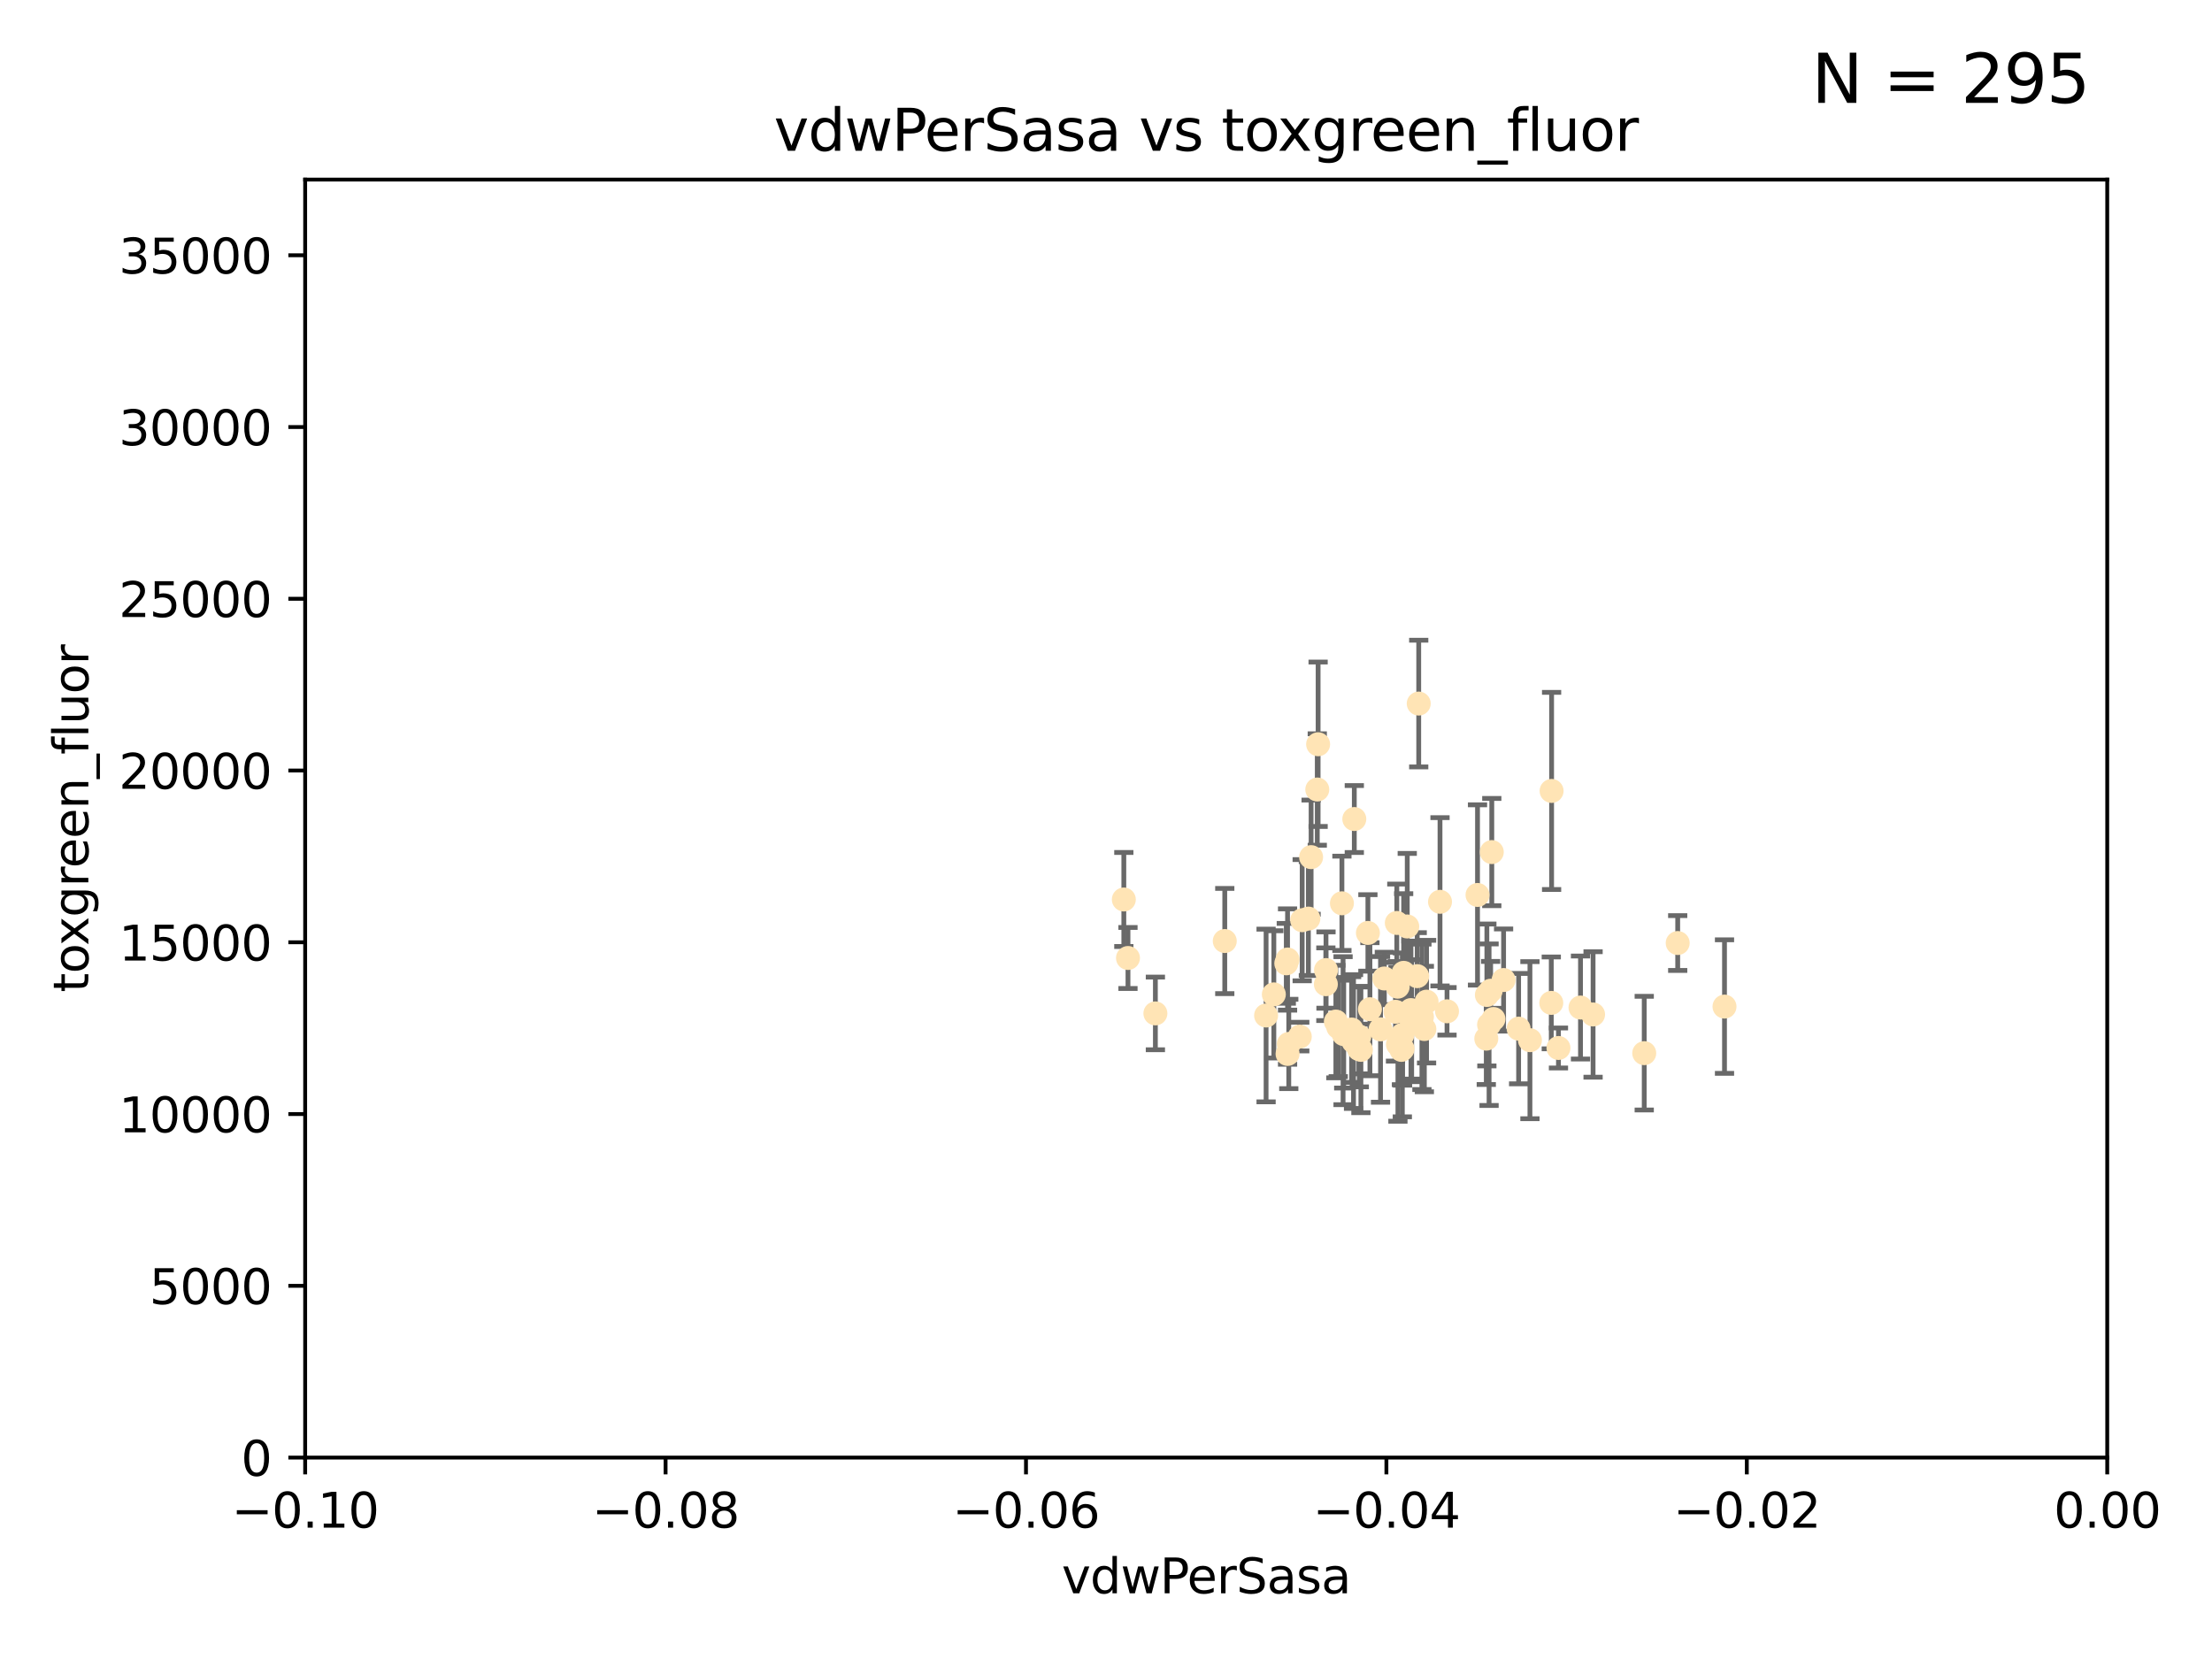 <?xml version="1.0" encoding="utf-8" standalone="no"?>
<!DOCTYPE svg PUBLIC "-//W3C//DTD SVG 1.1//EN"
  "http://www.w3.org/Graphics/SVG/1.1/DTD/svg11.dtd">
<svg xmlns:xlink="http://www.w3.org/1999/xlink" width="460.8pt" height="345.6pt" viewBox="0 0 460.8 345.6" xmlns="http://www.w3.org/2000/svg" version="1.1">
 <defs>
  <style type="text/css">*{stroke-linejoin: round; stroke-linecap: butt}</style>
 </defs>
 <g id="figure_1">
  <g id="patch_1">
   <path d="M 0 345.6 
L 460.8 345.6 
L 460.8 0 
L 0 0 
z
" style="fill: #ffffff"/>
  </g>
  <g id="axes_1">
   <g id="patch_2">
    <path d="M 63.571 303.64 
L 438.975 303.64 
L 438.975 37.411 
L 63.571 37.411 
z
" style="fill: #ffffff"/>
   </g>
   <g id="PathCollection_1">
    <defs>
     <path id="m54d1b017a3" d="M 0 1.118 
C 0.297 1.118 0.581 1 0.791 0.791 
C 1 0.581 1.118 0.297 1.118 0 
C 1.118 -0.297 1 -0.581 0.791 -0.791 
C 0.581 -1 0.297 -1.118 0 -1.118 
C -0.297 -1.118 -0.581 -1 -0.791 -0.791 
C -1 -0.581 -1.118 -0.297 -1.118 0 
C -1.118 0.297 -1 0.581 -0.791 0.791 
C -0.581 1 -0.297 1.118 0 1.118 
z
" style="stroke: #ffe4b5"/>
    </defs>
    <g clip-path="url(#p1500cdcacd)">
     <use xlink:href="#m54d1b017a3" x="274.413" y="164.469" style="fill: #ffe4b5; stroke: #ffe4b5"/>
     <use xlink:href="#m54d1b017a3" x="292.177" y="218.495" style="fill: #ffe4b5; stroke: #ffe4b5"/>
     <use xlink:href="#m54d1b017a3" x="284.959" y="194.345" style="fill: #ffe4b5; stroke: #ffe4b5"/>
     <use xlink:href="#m54d1b017a3" x="273.127" y="178.555" style="fill: #ffe4b5; stroke: #ffe4b5"/>
     <use xlink:href="#m54d1b017a3" x="283.167" y="215.941" style="fill: #ffe4b5; stroke: #ffe4b5"/>
     <use xlink:href="#m54d1b017a3" x="279.546" y="188.175" style="fill: #ffe4b5; stroke: #ffe4b5"/>
     <use xlink:href="#m54d1b017a3" x="283.502" y="218.702" style="fill: #ffe4b5; stroke: #ffe4b5"/>
     <use xlink:href="#m54d1b017a3" x="271.268" y="191.695" style="fill: #ffe4b5; stroke: #ffe4b5"/>
     <use xlink:href="#m54d1b017a3" x="285.38" y="210.238" style="fill: #ffe4b5; stroke: #ffe4b5"/>
     <use xlink:href="#m54d1b017a3" x="276.201" y="205.03" style="fill: #ffe4b5; stroke: #ffe4b5"/>
     <use xlink:href="#m54d1b017a3" x="292.131" y="215.588" style="fill: #ffe4b5; stroke: #ffe4b5"/>
     <use xlink:href="#m54d1b017a3" x="234.114" y="187.381" style="fill: #ffe4b5; stroke: #ffe4b5"/>
     <use xlink:href="#m54d1b017a3" x="282.127" y="170.618" style="fill: #ffe4b5; stroke: #ffe4b5"/>
     <use xlink:href="#m54d1b017a3" x="240.689" y="211.111" style="fill: #ffe4b5; stroke: #ffe4b5"/>
     <use xlink:href="#m54d1b017a3" x="291.164" y="205.548" style="fill: #ffe4b5; stroke: #ffe4b5"/>
     <use xlink:href="#m54d1b017a3" x="268.22" y="199.882" style="fill: #ffe4b5; stroke: #ffe4b5"/>
     <use xlink:href="#m54d1b017a3" x="263.75" y="211.549" style="fill: #ffe4b5; stroke: #ffe4b5"/>
     <use xlink:href="#m54d1b017a3" x="309.742" y="207.272" style="fill: #ffe4b5; stroke: #ffe4b5"/>
     <use xlink:href="#m54d1b017a3" x="293.156" y="193.001" style="fill: #ffe4b5; stroke: #ffe4b5"/>
     <use xlink:href="#m54d1b017a3" x="270.766" y="215.945" style="fill: #ffe4b5; stroke: #ffe4b5"/>
     <use xlink:href="#m54d1b017a3" x="255.142" y="196.034" style="fill: #ffe4b5; stroke: #ffe4b5"/>
     <use xlink:href="#m54d1b017a3" x="290.981" y="192.271" style="fill: #ffe4b5; stroke: #ffe4b5"/>
     <use xlink:href="#m54d1b017a3" x="274.588" y="155.042" style="fill: #ffe4b5; stroke: #ffe4b5"/>
     <use xlink:href="#m54d1b017a3" x="276.229" y="202.079" style="fill: #ffe4b5; stroke: #ffe4b5"/>
     <use xlink:href="#m54d1b017a3" x="278.285" y="212.81" style="fill: #ffe4b5; stroke: #ffe4b5"/>
     <use xlink:href="#m54d1b017a3" x="234.979" y="199.568" style="fill: #ffe4b5; stroke: #ffe4b5"/>
     <use xlink:href="#m54d1b017a3" x="311.119" y="212.281" style="fill: #ffe4b5; stroke: #ffe4b5"/>
     <use xlink:href="#m54d1b017a3" x="265.364" y="207.149" style="fill: #ffe4b5; stroke: #ffe4b5"/>
     <use xlink:href="#m54d1b017a3" x="297.18" y="208.663" style="fill: #ffe4b5; stroke: #ffe4b5"/>
     <use xlink:href="#m54d1b017a3" x="272.558" y="191.361" style="fill: #ffe4b5; stroke: #ffe4b5"/>
     <use xlink:href="#m54d1b017a3" x="268.476" y="217.472" style="fill: #ffe4b5; stroke: #ffe4b5"/>
     <use xlink:href="#m54d1b017a3" x="291.943" y="218.71" style="fill: #ffe4b5; stroke: #ffe4b5"/>
     <use xlink:href="#m54d1b017a3" x="288.384" y="203.836" style="fill: #ffe4b5; stroke: #ffe4b5"/>
     <use xlink:href="#m54d1b017a3" x="309.621" y="216.371" style="fill: #ffe4b5; stroke: #ffe4b5"/>
     <use xlink:href="#m54d1b017a3" x="278.779" y="213.954" style="fill: #ffe4b5; stroke: #ffe4b5"/>
     <use xlink:href="#m54d1b017a3" x="287.589" y="214.438" style="fill: #ffe4b5; stroke: #ffe4b5"/>
     <use xlink:href="#m54d1b017a3" x="296.719" y="214.367" style="fill: #ffe4b5; stroke: #ffe4b5"/>
     <use xlink:href="#m54d1b017a3" x="292.406" y="202.659" style="fill: #ffe4b5; stroke: #ffe4b5"/>
     <use xlink:href="#m54d1b017a3" x="295.546" y="146.565" style="fill: #ffe4b5; stroke: #ffe4b5"/>
     <use xlink:href="#m54d1b017a3" x="267.959" y="200.681" style="fill: #ffe4b5; stroke: #ffe4b5"/>
     <use xlink:href="#m54d1b017a3" x="299.98" y="187.862" style="fill: #ffe4b5; stroke: #ffe4b5"/>
     <use xlink:href="#m54d1b017a3" x="281.963" y="216.977" style="fill: #ffe4b5; stroke: #ffe4b5"/>
     <use xlink:href="#m54d1b017a3" x="323.226" y="164.766" style="fill: #ffe4b5; stroke: #ffe4b5"/>
     <use xlink:href="#m54d1b017a3" x="331.867" y="211.331" style="fill: #ffe4b5; stroke: #ffe4b5"/>
     <use xlink:href="#m54d1b017a3" x="301.44" y="210.674" style="fill: #ffe4b5; stroke: #ffe4b5"/>
     <use xlink:href="#m54d1b017a3" x="291.214" y="217.558" style="fill: #ffe4b5; stroke: #ffe4b5"/>
     <use xlink:href="#m54d1b017a3" x="342.524" y="219.394" style="fill: #ffe4b5; stroke: #ffe4b5"/>
     <use xlink:href="#m54d1b017a3" x="290.705" y="210.774" style="fill: #ffe4b5; stroke: #ffe4b5"/>
     <use xlink:href="#m54d1b017a3" x="307.793" y="186.434" style="fill: #ffe4b5; stroke: #ffe4b5"/>
     <use xlink:href="#m54d1b017a3" x="295.232" y="203.351" style="fill: #ffe4b5; stroke: #ffe4b5"/>
     <use xlink:href="#m54d1b017a3" x="316.355" y="214.285" style="fill: #ffe4b5; stroke: #ffe4b5"/>
     <use xlink:href="#m54d1b017a3" x="310.767" y="177.503" style="fill: #ffe4b5; stroke: #ffe4b5"/>
     <use xlink:href="#m54d1b017a3" x="294.074" y="212.634" style="fill: #ffe4b5; stroke: #ffe4b5"/>
     <use xlink:href="#m54d1b017a3" x="310.2" y="213.466" style="fill: #ffe4b5; stroke: #ffe4b5"/>
     <use xlink:href="#m54d1b017a3" x="323.16" y="208.92" style="fill: #ffe4b5; stroke: #ffe4b5"/>
     <use xlink:href="#m54d1b017a3" x="293.929" y="210.418" style="fill: #ffe4b5; stroke: #ffe4b5"/>
     <use xlink:href="#m54d1b017a3" x="329.247" y="209.889" style="fill: #ffe4b5; stroke: #ffe4b5"/>
     <use xlink:href="#m54d1b017a3" x="324.656" y="218.314" style="fill: #ffe4b5; stroke: #ffe4b5"/>
     <use xlink:href="#m54d1b017a3" x="281.564" y="214.469" style="fill: #ffe4b5; stroke: #ffe4b5"/>
     <use xlink:href="#m54d1b017a3" x="296.213" y="211.823" style="fill: #ffe4b5; stroke: #ffe4b5"/>
     <use xlink:href="#m54d1b017a3" x="313.225" y="204.155" style="fill: #ffe4b5; stroke: #ffe4b5"/>
     <use xlink:href="#m54d1b017a3" x="279.92" y="215.426" style="fill: #ffe4b5; stroke: #ffe4b5"/>
     <use xlink:href="#m54d1b017a3" x="283.09" y="218.526" style="fill: #ffe4b5; stroke: #ffe4b5"/>
     <use xlink:href="#m54d1b017a3" x="279.786" y="214.706" style="fill: #ffe4b5; stroke: #ffe4b5"/>
     <use xlink:href="#m54d1b017a3" x="268.223" y="219.552" style="fill: #ffe4b5; stroke: #ffe4b5"/>
     <use xlink:href="#m54d1b017a3" x="310.527" y="206.388" style="fill: #ffe4b5; stroke: #ffe4b5"/>
     <use xlink:href="#m54d1b017a3" x="318.714" y="216.687" style="fill: #ffe4b5; stroke: #ffe4b5"/>
     <use xlink:href="#m54d1b017a3" x="349.496" y="196.449" style="fill: #ffe4b5; stroke: #ffe4b5"/>
     <use xlink:href="#m54d1b017a3" x="359.246" y="209.689" style="fill: #ffe4b5; stroke: #ffe4b5"/>
    </g>
   </g>
   <g id="matplotlib.axis_1">
    <g id="xtick_1">
     <g id="line2d_1">
      <defs>
       <path id="m725ed87a17" d="M 0 0 
L 0 3.5 
" style="stroke: #000000; stroke-width: 0.8"/>
      </defs>
      <g>
       <use xlink:href="#m725ed87a17" x="63.571" y="303.64" style="stroke: #000000; stroke-width: 0.8"/>
      </g>
     </g>
     <g id="text_1">
      <!-- −0.10 -->
      <g transform="translate(48.249 318.238)scale(0.1 -0.1)">
       <defs>
        <path id="DejaVuSans-2212" d="M 678 2272 
L 4684 2272 
L 4684 1741 
L 678 1741 
L 678 2272 
z
" transform="scale(0.016)"/>
        <path id="DejaVuSans-30" d="M 2034 4250 
Q 1547 4250 1301 3770 
Q 1056 3291 1056 2328 
Q 1056 1369 1301 889 
Q 1547 409 2034 409 
Q 2525 409 2770 889 
Q 3016 1369 3016 2328 
Q 3016 3291 2770 3770 
Q 2525 4250 2034 4250 
z
M 2034 4750 
Q 2819 4750 3233 4129 
Q 3647 3509 3647 2328 
Q 3647 1150 3233 529 
Q 2819 -91 2034 -91 
Q 1250 -91 836 529 
Q 422 1150 422 2328 
Q 422 3509 836 4129 
Q 1250 4750 2034 4750 
z
" transform="scale(0.016)"/>
        <path id="DejaVuSans-2e" d="M 684 794 
L 1344 794 
L 1344 0 
L 684 0 
L 684 794 
z
" transform="scale(0.016)"/>
        <path id="DejaVuSans-31" d="M 794 531 
L 1825 531 
L 1825 4091 
L 703 3866 
L 703 4441 
L 1819 4666 
L 2450 4666 
L 2450 531 
L 3481 531 
L 3481 0 
L 794 0 
L 794 531 
z
" transform="scale(0.016)"/>
       </defs>
       <use xlink:href="#DejaVuSans-2212"/>
       <use xlink:href="#DejaVuSans-30" x="83.789"/>
       <use xlink:href="#DejaVuSans-2e" x="147.412"/>
       <use xlink:href="#DejaVuSans-31" x="179.199"/>
       <use xlink:href="#DejaVuSans-30" x="242.822"/>
      </g>
     </g>
    </g>
    <g id="xtick_2">
     <g id="line2d_2">
      <g>
       <use xlink:href="#m725ed87a17" x="138.652" y="303.64" style="stroke: #000000; stroke-width: 0.8"/>
      </g>
     </g>
     <g id="text_2">
      <!-- −0.08 -->
      <g transform="translate(123.329 318.238)scale(0.1 -0.1)">
       <defs>
        <path id="DejaVuSans-38" d="M 2034 2216 
Q 1584 2216 1326 1975 
Q 1069 1734 1069 1313 
Q 1069 891 1326 650 
Q 1584 409 2034 409 
Q 2484 409 2743 651 
Q 3003 894 3003 1313 
Q 3003 1734 2745 1975 
Q 2488 2216 2034 2216 
z
M 1403 2484 
Q 997 2584 770 2862 
Q 544 3141 544 3541 
Q 544 4100 942 4425 
Q 1341 4750 2034 4750 
Q 2731 4750 3128 4425 
Q 3525 4100 3525 3541 
Q 3525 3141 3298 2862 
Q 3072 2584 2669 2484 
Q 3125 2378 3379 2068 
Q 3634 1759 3634 1313 
Q 3634 634 3220 271 
Q 2806 -91 2034 -91 
Q 1263 -91 848 271 
Q 434 634 434 1313 
Q 434 1759 690 2068 
Q 947 2378 1403 2484 
z
M 1172 3481 
Q 1172 3119 1398 2916 
Q 1625 2713 2034 2713 
Q 2441 2713 2670 2916 
Q 2900 3119 2900 3481 
Q 2900 3844 2670 4047 
Q 2441 4250 2034 4250 
Q 1625 4250 1398 4047 
Q 1172 3844 1172 3481 
z
" transform="scale(0.016)"/>
       </defs>
       <use xlink:href="#DejaVuSans-2212"/>
       <use xlink:href="#DejaVuSans-30" x="83.789"/>
       <use xlink:href="#DejaVuSans-2e" x="147.412"/>
       <use xlink:href="#DejaVuSans-30" x="179.199"/>
       <use xlink:href="#DejaVuSans-38" x="242.822"/>
      </g>
     </g>
    </g>
    <g id="xtick_3">
     <g id="line2d_3">
      <g>
       <use xlink:href="#m725ed87a17" x="213.733" y="303.64" style="stroke: #000000; stroke-width: 0.8"/>
      </g>
     </g>
     <g id="text_3">
      <!-- −0.06 -->
      <g transform="translate(198.41 318.238)scale(0.1 -0.1)">
       <defs>
        <path id="DejaVuSans-36" d="M 2113 2584 
Q 1688 2584 1439 2293 
Q 1191 2003 1191 1497 
Q 1191 994 1439 701 
Q 1688 409 2113 409 
Q 2538 409 2786 701 
Q 3034 994 3034 1497 
Q 3034 2003 2786 2293 
Q 2538 2584 2113 2584 
z
M 3366 4563 
L 3366 3988 
Q 3128 4100 2886 4159 
Q 2644 4219 2406 4219 
Q 1781 4219 1451 3797 
Q 1122 3375 1075 2522 
Q 1259 2794 1537 2939 
Q 1816 3084 2150 3084 
Q 2853 3084 3261 2657 
Q 3669 2231 3669 1497 
Q 3669 778 3244 343 
Q 2819 -91 2113 -91 
Q 1303 -91 875 529 
Q 447 1150 447 2328 
Q 447 3434 972 4092 
Q 1497 4750 2381 4750 
Q 2619 4750 2861 4703 
Q 3103 4656 3366 4563 
z
" transform="scale(0.016)"/>
       </defs>
       <use xlink:href="#DejaVuSans-2212"/>
       <use xlink:href="#DejaVuSans-30" x="83.789"/>
       <use xlink:href="#DejaVuSans-2e" x="147.412"/>
       <use xlink:href="#DejaVuSans-30" x="179.199"/>
       <use xlink:href="#DejaVuSans-36" x="242.822"/>
      </g>
     </g>
    </g>
    <g id="xtick_4">
     <g id="line2d_4">
      <g>
       <use xlink:href="#m725ed87a17" x="288.813" y="303.64" style="stroke: #000000; stroke-width: 0.8"/>
      </g>
     </g>
     <g id="text_4">
      <!-- −0.04 -->
      <g transform="translate(273.491 318.238)scale(0.1 -0.1)">
       <defs>
        <path id="DejaVuSans-34" d="M 2419 4116 
L 825 1625 
L 2419 1625 
L 2419 4116 
z
M 2253 4666 
L 3047 4666 
L 3047 1625 
L 3713 1625 
L 3713 1100 
L 3047 1100 
L 3047 0 
L 2419 0 
L 2419 1100 
L 313 1100 
L 313 1709 
L 2253 4666 
z
" transform="scale(0.016)"/>
       </defs>
       <use xlink:href="#DejaVuSans-2212"/>
       <use xlink:href="#DejaVuSans-30" x="83.789"/>
       <use xlink:href="#DejaVuSans-2e" x="147.412"/>
       <use xlink:href="#DejaVuSans-30" x="179.199"/>
       <use xlink:href="#DejaVuSans-34" x="242.822"/>
      </g>
     </g>
    </g>
    <g id="xtick_5">
     <g id="line2d_5">
      <g>
       <use xlink:href="#m725ed87a17" x="363.894" y="303.64" style="stroke: #000000; stroke-width: 0.8"/>
      </g>
     </g>
     <g id="text_5">
      <!-- −0.02 -->
      <g transform="translate(348.572 318.238)scale(0.1 -0.1)">
       <defs>
        <path id="DejaVuSans-32" d="M 1228 531 
L 3431 531 
L 3431 0 
L 469 0 
L 469 531 
Q 828 903 1448 1529 
Q 2069 2156 2228 2338 
Q 2531 2678 2651 2914 
Q 2772 3150 2772 3378 
Q 2772 3750 2511 3984 
Q 2250 4219 1831 4219 
Q 1534 4219 1204 4116 
Q 875 4013 500 3803 
L 500 4441 
Q 881 4594 1212 4672 
Q 1544 4750 1819 4750 
Q 2544 4750 2975 4387 
Q 3406 4025 3406 3419 
Q 3406 3131 3298 2873 
Q 3191 2616 2906 2266 
Q 2828 2175 2409 1742 
Q 1991 1309 1228 531 
z
" transform="scale(0.016)"/>
       </defs>
       <use xlink:href="#DejaVuSans-2212"/>
       <use xlink:href="#DejaVuSans-30" x="83.789"/>
       <use xlink:href="#DejaVuSans-2e" x="147.412"/>
       <use xlink:href="#DejaVuSans-30" x="179.199"/>
       <use xlink:href="#DejaVuSans-32" x="242.822"/>
      </g>
     </g>
    </g>
    <g id="xtick_6">
     <g id="line2d_6">
      <g>
       <use xlink:href="#m725ed87a17" x="438.975" y="303.64" style="stroke: #000000; stroke-width: 0.8"/>
      </g>
     </g>
     <g id="text_6">
      <!-- 0.00 -->
      <g transform="translate(427.842 318.238)scale(0.1 -0.1)">
       <use xlink:href="#DejaVuSans-30"/>
       <use xlink:href="#DejaVuSans-2e" x="63.623"/>
       <use xlink:href="#DejaVuSans-30" x="95.41"/>
       <use xlink:href="#DejaVuSans-30" x="159.033"/>
      </g>
     </g>
    </g>
    <g id="text_7">
     <!-- vdwPerSasa -->
     <g transform="translate(221.178 331.917)scale(0.1 -0.1)">
      <defs>
       <path id="DejaVuSans-76" d="M 191 3500 
L 800 3500 
L 1894 563 
L 2988 3500 
L 3597 3500 
L 2284 0 
L 1503 0 
L 191 3500 
z
" transform="scale(0.016)"/>
       <path id="DejaVuSans-64" d="M 2906 2969 
L 2906 4863 
L 3481 4863 
L 3481 0 
L 2906 0 
L 2906 525 
Q 2725 213 2448 61 
Q 2172 -91 1784 -91 
Q 1150 -91 751 415 
Q 353 922 353 1747 
Q 353 2572 751 3078 
Q 1150 3584 1784 3584 
Q 2172 3584 2448 3432 
Q 2725 3281 2906 2969 
z
M 947 1747 
Q 947 1113 1208 752 
Q 1469 391 1925 391 
Q 2381 391 2643 752 
Q 2906 1113 2906 1747 
Q 2906 2381 2643 2742 
Q 2381 3103 1925 3103 
Q 1469 3103 1208 2742 
Q 947 2381 947 1747 
z
" transform="scale(0.016)"/>
       <path id="DejaVuSans-77" d="M 269 3500 
L 844 3500 
L 1563 769 
L 2278 3500 
L 2956 3500 
L 3675 769 
L 4391 3500 
L 4966 3500 
L 4050 0 
L 3372 0 
L 2619 2869 
L 1863 0 
L 1184 0 
L 269 3500 
z
" transform="scale(0.016)"/>
       <path id="DejaVuSans-50" d="M 1259 4147 
L 1259 2394 
L 2053 2394 
Q 2494 2394 2734 2622 
Q 2975 2850 2975 3272 
Q 2975 3691 2734 3919 
Q 2494 4147 2053 4147 
L 1259 4147 
z
M 628 4666 
L 2053 4666 
Q 2838 4666 3239 4311 
Q 3641 3956 3641 3272 
Q 3641 2581 3239 2228 
Q 2838 1875 2053 1875 
L 1259 1875 
L 1259 0 
L 628 0 
L 628 4666 
z
" transform="scale(0.016)"/>
       <path id="DejaVuSans-65" d="M 3597 1894 
L 3597 1613 
L 953 1613 
Q 991 1019 1311 708 
Q 1631 397 2203 397 
Q 2534 397 2845 478 
Q 3156 559 3463 722 
L 3463 178 
Q 3153 47 2828 -22 
Q 2503 -91 2169 -91 
Q 1331 -91 842 396 
Q 353 884 353 1716 
Q 353 2575 817 3079 
Q 1281 3584 2069 3584 
Q 2775 3584 3186 3129 
Q 3597 2675 3597 1894 
z
M 3022 2063 
Q 3016 2534 2758 2815 
Q 2500 3097 2075 3097 
Q 1594 3097 1305 2825 
Q 1016 2553 972 2059 
L 3022 2063 
z
" transform="scale(0.016)"/>
       <path id="DejaVuSans-72" d="M 2631 2963 
Q 2534 3019 2420 3045 
Q 2306 3072 2169 3072 
Q 1681 3072 1420 2755 
Q 1159 2438 1159 1844 
L 1159 0 
L 581 0 
L 581 3500 
L 1159 3500 
L 1159 2956 
Q 1341 3275 1631 3429 
Q 1922 3584 2338 3584 
Q 2397 3584 2469 3576 
Q 2541 3569 2628 3553 
L 2631 2963 
z
" transform="scale(0.016)"/>
       <path id="DejaVuSans-53" d="M 3425 4513 
L 3425 3897 
Q 3066 4069 2747 4153 
Q 2428 4238 2131 4238 
Q 1616 4238 1336 4038 
Q 1056 3838 1056 3469 
Q 1056 3159 1242 3001 
Q 1428 2844 1947 2747 
L 2328 2669 
Q 3034 2534 3370 2195 
Q 3706 1856 3706 1288 
Q 3706 609 3251 259 
Q 2797 -91 1919 -91 
Q 1588 -91 1214 -16 
Q 841 59 441 206 
L 441 856 
Q 825 641 1194 531 
Q 1563 422 1919 422 
Q 2459 422 2753 634 
Q 3047 847 3047 1241 
Q 3047 1584 2836 1778 
Q 2625 1972 2144 2069 
L 1759 2144 
Q 1053 2284 737 2584 
Q 422 2884 422 3419 
Q 422 4038 858 4394 
Q 1294 4750 2059 4750 
Q 2388 4750 2728 4690 
Q 3069 4631 3425 4513 
z
" transform="scale(0.016)"/>
       <path id="DejaVuSans-61" d="M 2194 1759 
Q 1497 1759 1228 1600 
Q 959 1441 959 1056 
Q 959 750 1161 570 
Q 1363 391 1709 391 
Q 2188 391 2477 730 
Q 2766 1069 2766 1631 
L 2766 1759 
L 2194 1759 
z
M 3341 1997 
L 3341 0 
L 2766 0 
L 2766 531 
Q 2569 213 2275 61 
Q 1981 -91 1556 -91 
Q 1019 -91 701 211 
Q 384 513 384 1019 
Q 384 1609 779 1909 
Q 1175 2209 1959 2209 
L 2766 2209 
L 2766 2266 
Q 2766 2663 2505 2880 
Q 2244 3097 1772 3097 
Q 1472 3097 1187 3025 
Q 903 2953 641 2809 
L 641 3341 
Q 956 3463 1253 3523 
Q 1550 3584 1831 3584 
Q 2591 3584 2966 3190 
Q 3341 2797 3341 1997 
z
" transform="scale(0.016)"/>
       <path id="DejaVuSans-73" d="M 2834 3397 
L 2834 2853 
Q 2591 2978 2328 3040 
Q 2066 3103 1784 3103 
Q 1356 3103 1142 2972 
Q 928 2841 928 2578 
Q 928 2378 1081 2264 
Q 1234 2150 1697 2047 
L 1894 2003 
Q 2506 1872 2764 1633 
Q 3022 1394 3022 966 
Q 3022 478 2636 193 
Q 2250 -91 1575 -91 
Q 1294 -91 989 -36 
Q 684 19 347 128 
L 347 722 
Q 666 556 975 473 
Q 1284 391 1588 391 
Q 1994 391 2212 530 
Q 2431 669 2431 922 
Q 2431 1156 2273 1281 
Q 2116 1406 1581 1522 
L 1381 1569 
Q 847 1681 609 1914 
Q 372 2147 372 2553 
Q 372 3047 722 3315 
Q 1072 3584 1716 3584 
Q 2034 3584 2315 3537 
Q 2597 3491 2834 3397 
z
" transform="scale(0.016)"/>
      </defs>
      <use xlink:href="#DejaVuSans-76"/>
      <use xlink:href="#DejaVuSans-64" x="59.18"/>
      <use xlink:href="#DejaVuSans-77" x="122.656"/>
      <use xlink:href="#DejaVuSans-50" x="204.443"/>
      <use xlink:href="#DejaVuSans-65" x="261.121"/>
      <use xlink:href="#DejaVuSans-72" x="322.645"/>
      <use xlink:href="#DejaVuSans-53" x="363.758"/>
      <use xlink:href="#DejaVuSans-61" x="427.234"/>
      <use xlink:href="#DejaVuSans-73" x="488.514"/>
      <use xlink:href="#DejaVuSans-61" x="540.613"/>
     </g>
    </g>
   </g>
   <g id="matplotlib.axis_2">
    <g id="ytick_1">
     <g id="line2d_7">
      <defs>
       <path id="m3e3bd364c7" d="M 0 0 
L -3.5 0 
" style="stroke: #000000; stroke-width: 0.8"/>
      </defs>
      <g>
       <use xlink:href="#m3e3bd364c7" x="63.571" y="303.64" style="stroke: #000000; stroke-width: 0.8"/>
      </g>
     </g>
     <g id="text_8">
      <!-- 0 -->
      <g transform="translate(50.209 307.439)scale(0.1 -0.1)">
       <use xlink:href="#DejaVuSans-30"/>
      </g>
     </g>
    </g>
    <g id="ytick_2">
     <g id="line2d_8">
      <g>
       <use xlink:href="#m3e3bd364c7" x="63.571" y="267.859" style="stroke: #000000; stroke-width: 0.8"/>
      </g>
     </g>
     <g id="text_9">
      <!-- 5000 -->
      <g transform="translate(31.121 271.658)scale(0.1 -0.1)">
       <defs>
        <path id="DejaVuSans-35" d="M 691 4666 
L 3169 4666 
L 3169 4134 
L 1269 4134 
L 1269 2991 
Q 1406 3038 1543 3061 
Q 1681 3084 1819 3084 
Q 2600 3084 3056 2656 
Q 3513 2228 3513 1497 
Q 3513 744 3044 326 
Q 2575 -91 1722 -91 
Q 1428 -91 1123 -41 
Q 819 9 494 109 
L 494 744 
Q 775 591 1075 516 
Q 1375 441 1709 441 
Q 2250 441 2565 725 
Q 2881 1009 2881 1497 
Q 2881 1984 2565 2268 
Q 2250 2553 1709 2553 
Q 1456 2553 1204 2497 
Q 953 2441 691 2322 
L 691 4666 
z
" transform="scale(0.016)"/>
       </defs>
       <use xlink:href="#DejaVuSans-35"/>
       <use xlink:href="#DejaVuSans-30" x="63.623"/>
       <use xlink:href="#DejaVuSans-30" x="127.246"/>
       <use xlink:href="#DejaVuSans-30" x="190.869"/>
      </g>
     </g>
    </g>
    <g id="ytick_3">
     <g id="line2d_9">
      <g>
       <use xlink:href="#m3e3bd364c7" x="63.571" y="232.078" style="stroke: #000000; stroke-width: 0.8"/>
      </g>
     </g>
     <g id="text_10">
      <!-- 10000 -->
      <g transform="translate(24.759 235.878)scale(0.1 -0.1)">
       <use xlink:href="#DejaVuSans-31"/>
       <use xlink:href="#DejaVuSans-30" x="63.623"/>
       <use xlink:href="#DejaVuSans-30" x="127.246"/>
       <use xlink:href="#DejaVuSans-30" x="190.869"/>
       <use xlink:href="#DejaVuSans-30" x="254.492"/>
      </g>
     </g>
    </g>
    <g id="ytick_4">
     <g id="line2d_10">
      <g>
       <use xlink:href="#m3e3bd364c7" x="63.571" y="196.298" style="stroke: #000000; stroke-width: 0.8"/>
      </g>
     </g>
     <g id="text_11">
      <!-- 15000 -->
      <g transform="translate(24.759 200.097)scale(0.1 -0.1)">
       <use xlink:href="#DejaVuSans-31"/>
       <use xlink:href="#DejaVuSans-35" x="63.623"/>
       <use xlink:href="#DejaVuSans-30" x="127.246"/>
       <use xlink:href="#DejaVuSans-30" x="190.869"/>
       <use xlink:href="#DejaVuSans-30" x="254.492"/>
      </g>
     </g>
    </g>
    <g id="ytick_5">
     <g id="line2d_11">
      <g>
       <use xlink:href="#m3e3bd364c7" x="63.571" y="160.517" style="stroke: #000000; stroke-width: 0.8"/>
      </g>
     </g>
     <g id="text_12">
      <!-- 20000 -->
      <g transform="translate(24.759 164.316)scale(0.1 -0.1)">
       <use xlink:href="#DejaVuSans-32"/>
       <use xlink:href="#DejaVuSans-30" x="63.623"/>
       <use xlink:href="#DejaVuSans-30" x="127.246"/>
       <use xlink:href="#DejaVuSans-30" x="190.869"/>
       <use xlink:href="#DejaVuSans-30" x="254.492"/>
      </g>
     </g>
    </g>
    <g id="ytick_6">
     <g id="line2d_12">
      <g>
       <use xlink:href="#m3e3bd364c7" x="63.571" y="124.736" style="stroke: #000000; stroke-width: 0.8"/>
      </g>
     </g>
     <g id="text_13">
      <!-- 25000 -->
      <g transform="translate(24.759 128.535)scale(0.1 -0.1)">
       <use xlink:href="#DejaVuSans-32"/>
       <use xlink:href="#DejaVuSans-35" x="63.623"/>
       <use xlink:href="#DejaVuSans-30" x="127.246"/>
       <use xlink:href="#DejaVuSans-30" x="190.869"/>
       <use xlink:href="#DejaVuSans-30" x="254.492"/>
      </g>
     </g>
    </g>
    <g id="ytick_7">
     <g id="line2d_13">
      <g>
       <use xlink:href="#m3e3bd364c7" x="63.571" y="88.955" style="stroke: #000000; stroke-width: 0.8"/>
      </g>
     </g>
     <g id="text_14">
      <!-- 30000 -->
      <g transform="translate(24.759 92.754)scale(0.1 -0.1)">
       <defs>
        <path id="DejaVuSans-33" d="M 2597 2516 
Q 3050 2419 3304 2112 
Q 3559 1806 3559 1356 
Q 3559 666 3084 287 
Q 2609 -91 1734 -91 
Q 1441 -91 1130 -33 
Q 819 25 488 141 
L 488 750 
Q 750 597 1062 519 
Q 1375 441 1716 441 
Q 2309 441 2620 675 
Q 2931 909 2931 1356 
Q 2931 1769 2642 2001 
Q 2353 2234 1838 2234 
L 1294 2234 
L 1294 2753 
L 1863 2753 
Q 2328 2753 2575 2939 
Q 2822 3125 2822 3475 
Q 2822 3834 2567 4026 
Q 2313 4219 1838 4219 
Q 1578 4219 1281 4162 
Q 984 4106 628 3988 
L 628 4550 
Q 988 4650 1302 4700 
Q 1616 4750 1894 4750 
Q 2613 4750 3031 4423 
Q 3450 4097 3450 3541 
Q 3450 3153 3228 2886 
Q 3006 2619 2597 2516 
z
" transform="scale(0.016)"/>
       </defs>
       <use xlink:href="#DejaVuSans-33"/>
       <use xlink:href="#DejaVuSans-30" x="63.623"/>
       <use xlink:href="#DejaVuSans-30" x="127.246"/>
       <use xlink:href="#DejaVuSans-30" x="190.869"/>
       <use xlink:href="#DejaVuSans-30" x="254.492"/>
      </g>
     </g>
    </g>
    <g id="ytick_8">
     <g id="line2d_14">
      <g>
       <use xlink:href="#m3e3bd364c7" x="63.571" y="53.174" style="stroke: #000000; stroke-width: 0.8"/>
      </g>
     </g>
     <g id="text_15">
      <!-- 35000 -->
      <g transform="translate(24.759 56.974)scale(0.1 -0.1)">
       <use xlink:href="#DejaVuSans-33"/>
       <use xlink:href="#DejaVuSans-35" x="63.623"/>
       <use xlink:href="#DejaVuSans-30" x="127.246"/>
       <use xlink:href="#DejaVuSans-30" x="190.869"/>
       <use xlink:href="#DejaVuSans-30" x="254.492"/>
      </g>
     </g>
    </g>
    <g id="text_16">
     <!-- toxgreen_fluor -->
     <g transform="translate(18.401 206.72)rotate(-90)scale(0.1 -0.1)">
      <defs>
       <path id="DejaVuSans-74" d="M 1172 4494 
L 1172 3500 
L 2356 3500 
L 2356 3053 
L 1172 3053 
L 1172 1153 
Q 1172 725 1289 603 
Q 1406 481 1766 481 
L 2356 481 
L 2356 0 
L 1766 0 
Q 1100 0 847 248 
Q 594 497 594 1153 
L 594 3053 
L 172 3053 
L 172 3500 
L 594 3500 
L 594 4494 
L 1172 4494 
z
" transform="scale(0.016)"/>
       <path id="DejaVuSans-6f" d="M 1959 3097 
Q 1497 3097 1228 2736 
Q 959 2375 959 1747 
Q 959 1119 1226 758 
Q 1494 397 1959 397 
Q 2419 397 2687 759 
Q 2956 1122 2956 1747 
Q 2956 2369 2687 2733 
Q 2419 3097 1959 3097 
z
M 1959 3584 
Q 2709 3584 3137 3096 
Q 3566 2609 3566 1747 
Q 3566 888 3137 398 
Q 2709 -91 1959 -91 
Q 1206 -91 779 398 
Q 353 888 353 1747 
Q 353 2609 779 3096 
Q 1206 3584 1959 3584 
z
" transform="scale(0.016)"/>
       <path id="DejaVuSans-78" d="M 3513 3500 
L 2247 1797 
L 3578 0 
L 2900 0 
L 1881 1375 
L 863 0 
L 184 0 
L 1544 1831 
L 300 3500 
L 978 3500 
L 1906 2253 
L 2834 3500 
L 3513 3500 
z
" transform="scale(0.016)"/>
       <path id="DejaVuSans-67" d="M 2906 1791 
Q 2906 2416 2648 2759 
Q 2391 3103 1925 3103 
Q 1463 3103 1205 2759 
Q 947 2416 947 1791 
Q 947 1169 1205 825 
Q 1463 481 1925 481 
Q 2391 481 2648 825 
Q 2906 1169 2906 1791 
z
M 3481 434 
Q 3481 -459 3084 -895 
Q 2688 -1331 1869 -1331 
Q 1566 -1331 1297 -1286 
Q 1028 -1241 775 -1147 
L 775 -588 
Q 1028 -725 1275 -790 
Q 1522 -856 1778 -856 
Q 2344 -856 2625 -561 
Q 2906 -266 2906 331 
L 2906 616 
Q 2728 306 2450 153 
Q 2172 0 1784 0 
Q 1141 0 747 490 
Q 353 981 353 1791 
Q 353 2603 747 3093 
Q 1141 3584 1784 3584 
Q 2172 3584 2450 3431 
Q 2728 3278 2906 2969 
L 2906 3500 
L 3481 3500 
L 3481 434 
z
" transform="scale(0.016)"/>
       <path id="DejaVuSans-6e" d="M 3513 2113 
L 3513 0 
L 2938 0 
L 2938 2094 
Q 2938 2591 2744 2837 
Q 2550 3084 2163 3084 
Q 1697 3084 1428 2787 
Q 1159 2491 1159 1978 
L 1159 0 
L 581 0 
L 581 3500 
L 1159 3500 
L 1159 2956 
Q 1366 3272 1645 3428 
Q 1925 3584 2291 3584 
Q 2894 3584 3203 3211 
Q 3513 2838 3513 2113 
z
" transform="scale(0.016)"/>
       <path id="DejaVuSans-5f" d="M 3263 -1063 
L 3263 -1509 
L -63 -1509 
L -63 -1063 
L 3263 -1063 
z
" transform="scale(0.016)"/>
       <path id="DejaVuSans-66" d="M 2375 4863 
L 2375 4384 
L 1825 4384 
Q 1516 4384 1395 4259 
Q 1275 4134 1275 3809 
L 1275 3500 
L 2222 3500 
L 2222 3053 
L 1275 3053 
L 1275 0 
L 697 0 
L 697 3053 
L 147 3053 
L 147 3500 
L 697 3500 
L 697 3744 
Q 697 4328 969 4595 
Q 1241 4863 1831 4863 
L 2375 4863 
z
" transform="scale(0.016)"/>
       <path id="DejaVuSans-6c" d="M 603 4863 
L 1178 4863 
L 1178 0 
L 603 0 
L 603 4863 
z
" transform="scale(0.016)"/>
       <path id="DejaVuSans-75" d="M 544 1381 
L 544 3500 
L 1119 3500 
L 1119 1403 
Q 1119 906 1312 657 
Q 1506 409 1894 409 
Q 2359 409 2629 706 
Q 2900 1003 2900 1516 
L 2900 3500 
L 3475 3500 
L 3475 0 
L 2900 0 
L 2900 538 
Q 2691 219 2414 64 
Q 2138 -91 1772 -91 
Q 1169 -91 856 284 
Q 544 659 544 1381 
z
M 1991 3584 
L 1991 3584 
z
" transform="scale(0.016)"/>
      </defs>
      <use xlink:href="#DejaVuSans-74"/>
      <use xlink:href="#DejaVuSans-6f" x="39.209"/>
      <use xlink:href="#DejaVuSans-78" x="97.266"/>
      <use xlink:href="#DejaVuSans-67" x="156.445"/>
      <use xlink:href="#DejaVuSans-72" x="219.922"/>
      <use xlink:href="#DejaVuSans-65" x="258.785"/>
      <use xlink:href="#DejaVuSans-65" x="320.309"/>
      <use xlink:href="#DejaVuSans-6e" x="381.832"/>
      <use xlink:href="#DejaVuSans-5f" x="445.211"/>
      <use xlink:href="#DejaVuSans-66" x="495.211"/>
      <use xlink:href="#DejaVuSans-6c" x="530.416"/>
      <use xlink:href="#DejaVuSans-75" x="558.199"/>
      <use xlink:href="#DejaVuSans-6f" x="621.578"/>
      <use xlink:href="#DejaVuSans-72" x="682.76"/>
     </g>
    </g>
   </g>
   <g id="LineCollection_1">
    <path d="M 274.413 176.077 
L 274.413 152.861 
" clip-path="url(#p1500cdcacd)" style="fill: none; stroke: #696969"/>
    <path d="M 292.177 226.066 
L 292.177 210.923 
" clip-path="url(#p1500cdcacd)" style="fill: none; stroke: #696969"/>
    <path d="M 284.959 202.31 
L 284.959 186.38 
" clip-path="url(#p1500cdcacd)" style="fill: none; stroke: #696969"/>
    <path d="M 273.127 190.445 
L 273.127 166.665 
" clip-path="url(#p1500cdcacd)" style="fill: none; stroke: #696969"/>
    <path d="M 283.167 226.412 
L 283.167 205.471 
" clip-path="url(#p1500cdcacd)" style="fill: none; stroke: #696969"/>
    <path d="M 279.546 197.995 
L 279.546 178.355 
" clip-path="url(#p1500cdcacd)" style="fill: none; stroke: #696969"/>
    <path d="M 283.502 231.795 
L 283.502 205.61 
" clip-path="url(#p1500cdcacd)" style="fill: none; stroke: #696969"/>
    <path d="M 271.268 204.322 
L 271.268 179.068 
" clip-path="url(#p1500cdcacd)" style="fill: none; stroke: #696969"/>
    <path d="M 285.38 224.095 
L 285.38 196.38 
" clip-path="url(#p1500cdcacd)" style="fill: none; stroke: #696969"/>
    <path d="M 276.201 212.597 
L 276.201 197.463 
" clip-path="url(#p1500cdcacd)" style="fill: none; stroke: #696969"/>
    <path d="M 292.131 232.654 
L 292.131 198.522 
" clip-path="url(#p1500cdcacd)" style="fill: none; stroke: #696969"/>
    <path d="M 234.114 197.173 
L 234.114 177.588 
" clip-path="url(#p1500cdcacd)" style="fill: none; stroke: #696969"/>
    <path d="M 282.127 177.592 
L 282.127 163.645 
" clip-path="url(#p1500cdcacd)" style="fill: none; stroke: #696969"/>
    <path d="M 240.689 218.682 
L 240.689 203.541 
" clip-path="url(#p1500cdcacd)" style="fill: none; stroke: #696969"/>
    <path d="M 291.164 210.788 
L 291.164 200.309 
" clip-path="url(#p1500cdcacd)" style="fill: none; stroke: #696969"/>
    <path d="M 268.22 210.43 
L 268.22 189.334 
" clip-path="url(#p1500cdcacd)" style="fill: none; stroke: #696969"/>
    <path d="M 263.75 229.537 
L 263.75 193.562 
" clip-path="url(#p1500cdcacd)" style="fill: none; stroke: #696969"/>
    <path d="M 309.742 222.054 
L 309.742 192.49 
" clip-path="url(#p1500cdcacd)" style="fill: none; stroke: #696969"/>
    <path d="M 293.156 208.22 
L 293.156 177.781 
" clip-path="url(#p1500cdcacd)" style="fill: none; stroke: #696969"/>
    <path d="M 270.766 218.93 
L 270.766 212.959 
" clip-path="url(#p1500cdcacd)" style="fill: none; stroke: #696969"/>
    <path d="M 255.142 206.993 
L 255.142 185.076 
" clip-path="url(#p1500cdcacd)" style="fill: none; stroke: #696969"/>
    <path d="M 290.981 200.379 
L 290.981 184.164 
" clip-path="url(#p1500cdcacd)" style="fill: none; stroke: #696969"/>
    <path d="M 274.588 172.168 
L 274.588 137.917 
" clip-path="url(#p1500cdcacd)" style="fill: none; stroke: #696969"/>
    <path d="M 276.229 210.026 
L 276.229 194.131 
" clip-path="url(#p1500cdcacd)" style="fill: none; stroke: #696969"/>
    <path d="M 278.285 224.535 
L 278.285 201.085 
" clip-path="url(#p1500cdcacd)" style="fill: none; stroke: #696969"/>
    <path d="M 234.979 205.923 
L 234.979 193.213 
" clip-path="url(#p1500cdcacd)" style="fill: none; stroke: #696969"/>
    <path d="M 311.119 214.519 
L 311.119 210.043 
" clip-path="url(#p1500cdcacd)" style="fill: none; stroke: #696969"/>
    <path d="M 265.364 220.407 
L 265.364 193.891 
" clip-path="url(#p1500cdcacd)" style="fill: none; stroke: #696969"/>
    <path d="M 297.18 221.435 
L 297.18 195.892 
" clip-path="url(#p1500cdcacd)" style="fill: none; stroke: #696969"/>
    <path d="M 272.558 203.209 
L 272.558 179.513 
" clip-path="url(#p1500cdcacd)" style="fill: none; stroke: #696969"/>
    <path d="M 268.476 226.781 
L 268.476 208.164 
" clip-path="url(#p1500cdcacd)" style="fill: none; stroke: #696969"/>
    <path d="M 291.943 225.957 
L 291.943 211.463 
" clip-path="url(#p1500cdcacd)" style="fill: none; stroke: #696969"/>
    <path d="M 288.384 209.301 
L 288.384 198.372 
" clip-path="url(#p1500cdcacd)" style="fill: none; stroke: #696969"/>
    <path d="M 309.621 225.922 
L 309.621 206.819 
" clip-path="url(#p1500cdcacd)" style="fill: none; stroke: #696969"/>
    <path d="M 278.779 224.271 
L 278.779 203.636 
" clip-path="url(#p1500cdcacd)" style="fill: none; stroke: #696969"/>
    <path d="M 287.589 229.612 
L 287.589 199.264 
" clip-path="url(#p1500cdcacd)" style="fill: none; stroke: #696969"/>
    <path d="M 296.719 227.436 
L 296.719 201.297 
" clip-path="url(#p1500cdcacd)" style="fill: none; stroke: #696969"/>
    <path d="M 292.406 219.15 
L 292.406 186.169 
" clip-path="url(#p1500cdcacd)" style="fill: none; stroke: #696969"/>
    <path d="M 295.546 159.763 
L 295.546 133.366 
" clip-path="url(#p1500cdcacd)" style="fill: none; stroke: #696969"/>
    <path d="M 267.959 209.001 
L 267.959 192.362 
" clip-path="url(#p1500cdcacd)" style="fill: none; stroke: #696969"/>
    <path d="M 299.98 205.39 
L 299.98 170.334 
" clip-path="url(#p1500cdcacd)" style="fill: none; stroke: #696969"/>
    <path d="M 281.963 230.911 
L 281.963 203.043 
" clip-path="url(#p1500cdcacd)" style="fill: none; stroke: #696969"/>
    <path d="M 323.226 185.301 
L 323.226 144.231 
" clip-path="url(#p1500cdcacd)" style="fill: none; stroke: #696969"/>
    <path d="M 331.867 224.398 
L 331.867 198.263 
" clip-path="url(#p1500cdcacd)" style="fill: none; stroke: #696969"/>
    <path d="M 301.44 215.623 
L 301.44 205.726 
" clip-path="url(#p1500cdcacd)" style="fill: none; stroke: #696969"/>
    <path d="M 291.214 233.57 
L 291.214 201.546 
" clip-path="url(#p1500cdcacd)" style="fill: none; stroke: #696969"/>
    <path d="M 342.524 231.233 
L 342.524 207.554 
" clip-path="url(#p1500cdcacd)" style="fill: none; stroke: #696969"/>
    <path d="M 290.705 221.051 
L 290.705 200.496 
" clip-path="url(#p1500cdcacd)" style="fill: none; stroke: #696969"/>
    <path d="M 307.793 205.211 
L 307.793 167.657 
" clip-path="url(#p1500cdcacd)" style="fill: none; stroke: #696969"/>
    <path d="M 295.232 212.411 
L 295.232 194.292 
" clip-path="url(#p1500cdcacd)" style="fill: none; stroke: #696969"/>
    <path d="M 316.355 225.781 
L 316.355 202.789 
" clip-path="url(#p1500cdcacd)" style="fill: none; stroke: #696969"/>
    <path d="M 310.767 188.678 
L 310.767 166.329 
" clip-path="url(#p1500cdcacd)" style="fill: none; stroke: #696969"/>
    <path d="M 294.074 225.332 
L 294.074 199.936 
" clip-path="url(#p1500cdcacd)" style="fill: none; stroke: #696969"/>
    <path d="M 310.2 230.291 
L 310.2 196.641 
" clip-path="url(#p1500cdcacd)" style="fill: none; stroke: #696969"/>
    <path d="M 323.16 218.484 
L 323.16 199.356 
" clip-path="url(#p1500cdcacd)" style="fill: none; stroke: #696969"/>
    <path d="M 293.929 224.792 
L 293.929 196.045 
" clip-path="url(#p1500cdcacd)" style="fill: none; stroke: #696969"/>
    <path d="M 329.247 220.617 
L 329.247 199.161 
" clip-path="url(#p1500cdcacd)" style="fill: none; stroke: #696969"/>
    <path d="M 324.656 222.483 
L 324.656 214.146 
" clip-path="url(#p1500cdcacd)" style="fill: none; stroke: #696969"/>
    <path d="M 281.564 225.487 
L 281.564 203.451 
" clip-path="url(#p1500cdcacd)" style="fill: none; stroke: #696969"/>
    <path d="M 296.213 226.97 
L 296.213 196.675 
" clip-path="url(#p1500cdcacd)" style="fill: none; stroke: #696969"/>
    <path d="M 313.225 214.795 
L 313.225 193.515 
" clip-path="url(#p1500cdcacd)" style="fill: none; stroke: #696969"/>
    <path d="M 279.92 226.655 
L 279.92 204.197 
" clip-path="url(#p1500cdcacd)" style="fill: none; stroke: #696969"/>
    <path d="M 283.09 223.702 
L 283.09 213.35 
" clip-path="url(#p1500cdcacd)" style="fill: none; stroke: #696969"/>
    <path d="M 279.786 230.12 
L 279.786 199.291 
" clip-path="url(#p1500cdcacd)" style="fill: none; stroke: #696969"/>
    <path d="M 268.223 221.709 
L 268.223 217.396 
" clip-path="url(#p1500cdcacd)" style="fill: none; stroke: #696969"/>
    <path d="M 310.527 212.492 
L 310.527 200.284 
" clip-path="url(#p1500cdcacd)" style="fill: none; stroke: #696969"/>
    <path d="M 318.714 233.046 
L 318.714 200.328 
" clip-path="url(#p1500cdcacd)" style="fill: none; stroke: #696969"/>
    <path d="M 349.496 202.16 
L 349.496 190.737 
" clip-path="url(#p1500cdcacd)" style="fill: none; stroke: #696969"/>
    <path d="M 359.246 223.602 
L 359.246 195.776 
" clip-path="url(#p1500cdcacd)" style="fill: none; stroke: #696969"/>
   </g>
   <g id="line2d_15">
    <defs>
     <path id="mb932a9580b" d="M 2 0 
L -2 -0 
" style="stroke: #696969"/>
    </defs>
    <g clip-path="url(#p1500cdcacd)">
     <use xlink:href="#mb932a9580b" x="274.413" y="176.077" style="fill: #696969; stroke: #696969"/>
     <use xlink:href="#mb932a9580b" x="292.177" y="226.066" style="fill: #696969; stroke: #696969"/>
     <use xlink:href="#mb932a9580b" x="284.959" y="202.31" style="fill: #696969; stroke: #696969"/>
     <use xlink:href="#mb932a9580b" x="273.127" y="190.445" style="fill: #696969; stroke: #696969"/>
     <use xlink:href="#mb932a9580b" x="283.167" y="226.412" style="fill: #696969; stroke: #696969"/>
     <use xlink:href="#mb932a9580b" x="279.546" y="197.995" style="fill: #696969; stroke: #696969"/>
     <use xlink:href="#mb932a9580b" x="283.502" y="231.795" style="fill: #696969; stroke: #696969"/>
     <use xlink:href="#mb932a9580b" x="271.268" y="204.322" style="fill: #696969; stroke: #696969"/>
     <use xlink:href="#mb932a9580b" x="285.38" y="224.095" style="fill: #696969; stroke: #696969"/>
     <use xlink:href="#mb932a9580b" x="276.201" y="212.597" style="fill: #696969; stroke: #696969"/>
     <use xlink:href="#mb932a9580b" x="292.131" y="232.654" style="fill: #696969; stroke: #696969"/>
     <use xlink:href="#mb932a9580b" x="234.114" y="197.173" style="fill: #696969; stroke: #696969"/>
     <use xlink:href="#mb932a9580b" x="282.127" y="177.592" style="fill: #696969; stroke: #696969"/>
     <use xlink:href="#mb932a9580b" x="240.689" y="218.682" style="fill: #696969; stroke: #696969"/>
     <use xlink:href="#mb932a9580b" x="291.164" y="210.788" style="fill: #696969; stroke: #696969"/>
     <use xlink:href="#mb932a9580b" x="268.22" y="210.43" style="fill: #696969; stroke: #696969"/>
     <use xlink:href="#mb932a9580b" x="263.75" y="229.537" style="fill: #696969; stroke: #696969"/>
     <use xlink:href="#mb932a9580b" x="309.742" y="222.054" style="fill: #696969; stroke: #696969"/>
     <use xlink:href="#mb932a9580b" x="293.156" y="208.22" style="fill: #696969; stroke: #696969"/>
     <use xlink:href="#mb932a9580b" x="270.766" y="218.93" style="fill: #696969; stroke: #696969"/>
     <use xlink:href="#mb932a9580b" x="255.142" y="206.993" style="fill: #696969; stroke: #696969"/>
     <use xlink:href="#mb932a9580b" x="290.981" y="200.379" style="fill: #696969; stroke: #696969"/>
     <use xlink:href="#mb932a9580b" x="274.588" y="172.168" style="fill: #696969; stroke: #696969"/>
     <use xlink:href="#mb932a9580b" x="276.229" y="210.026" style="fill: #696969; stroke: #696969"/>
     <use xlink:href="#mb932a9580b" x="278.285" y="224.535" style="fill: #696969; stroke: #696969"/>
     <use xlink:href="#mb932a9580b" x="234.979" y="205.923" style="fill: #696969; stroke: #696969"/>
     <use xlink:href="#mb932a9580b" x="311.119" y="214.519" style="fill: #696969; stroke: #696969"/>
     <use xlink:href="#mb932a9580b" x="265.364" y="220.407" style="fill: #696969; stroke: #696969"/>
     <use xlink:href="#mb932a9580b" x="297.18" y="221.435" style="fill: #696969; stroke: #696969"/>
     <use xlink:href="#mb932a9580b" x="272.558" y="203.209" style="fill: #696969; stroke: #696969"/>
     <use xlink:href="#mb932a9580b" x="268.476" y="226.781" style="fill: #696969; stroke: #696969"/>
     <use xlink:href="#mb932a9580b" x="291.943" y="225.957" style="fill: #696969; stroke: #696969"/>
     <use xlink:href="#mb932a9580b" x="288.384" y="209.301" style="fill: #696969; stroke: #696969"/>
     <use xlink:href="#mb932a9580b" x="309.621" y="225.922" style="fill: #696969; stroke: #696969"/>
     <use xlink:href="#mb932a9580b" x="278.779" y="224.271" style="fill: #696969; stroke: #696969"/>
     <use xlink:href="#mb932a9580b" x="287.589" y="229.612" style="fill: #696969; stroke: #696969"/>
     <use xlink:href="#mb932a9580b" x="296.719" y="227.436" style="fill: #696969; stroke: #696969"/>
     <use xlink:href="#mb932a9580b" x="292.406" y="219.15" style="fill: #696969; stroke: #696969"/>
     <use xlink:href="#mb932a9580b" x="295.546" y="159.763" style="fill: #696969; stroke: #696969"/>
     <use xlink:href="#mb932a9580b" x="267.959" y="209.001" style="fill: #696969; stroke: #696969"/>
     <use xlink:href="#mb932a9580b" x="299.98" y="205.39" style="fill: #696969; stroke: #696969"/>
     <use xlink:href="#mb932a9580b" x="281.963" y="230.911" style="fill: #696969; stroke: #696969"/>
     <use xlink:href="#mb932a9580b" x="323.226" y="185.301" style="fill: #696969; stroke: #696969"/>
     <use xlink:href="#mb932a9580b" x="331.867" y="224.398" style="fill: #696969; stroke: #696969"/>
     <use xlink:href="#mb932a9580b" x="301.44" y="215.623" style="fill: #696969; stroke: #696969"/>
     <use xlink:href="#mb932a9580b" x="291.214" y="233.57" style="fill: #696969; stroke: #696969"/>
     <use xlink:href="#mb932a9580b" x="342.524" y="231.233" style="fill: #696969; stroke: #696969"/>
     <use xlink:href="#mb932a9580b" x="290.705" y="221.051" style="fill: #696969; stroke: #696969"/>
     <use xlink:href="#mb932a9580b" x="307.793" y="205.211" style="fill: #696969; stroke: #696969"/>
     <use xlink:href="#mb932a9580b" x="295.232" y="212.411" style="fill: #696969; stroke: #696969"/>
     <use xlink:href="#mb932a9580b" x="316.355" y="225.781" style="fill: #696969; stroke: #696969"/>
     <use xlink:href="#mb932a9580b" x="310.767" y="188.678" style="fill: #696969; stroke: #696969"/>
     <use xlink:href="#mb932a9580b" x="294.074" y="225.332" style="fill: #696969; stroke: #696969"/>
     <use xlink:href="#mb932a9580b" x="310.2" y="230.291" style="fill: #696969; stroke: #696969"/>
     <use xlink:href="#mb932a9580b" x="323.16" y="218.484" style="fill: #696969; stroke: #696969"/>
     <use xlink:href="#mb932a9580b" x="293.929" y="224.792" style="fill: #696969; stroke: #696969"/>
     <use xlink:href="#mb932a9580b" x="329.247" y="220.617" style="fill: #696969; stroke: #696969"/>
     <use xlink:href="#mb932a9580b" x="324.656" y="222.483" style="fill: #696969; stroke: #696969"/>
     <use xlink:href="#mb932a9580b" x="281.564" y="225.487" style="fill: #696969; stroke: #696969"/>
     <use xlink:href="#mb932a9580b" x="296.213" y="226.97" style="fill: #696969; stroke: #696969"/>
     <use xlink:href="#mb932a9580b" x="313.225" y="214.795" style="fill: #696969; stroke: #696969"/>
     <use xlink:href="#mb932a9580b" x="279.92" y="226.655" style="fill: #696969; stroke: #696969"/>
     <use xlink:href="#mb932a9580b" x="283.09" y="223.702" style="fill: #696969; stroke: #696969"/>
     <use xlink:href="#mb932a9580b" x="279.786" y="230.12" style="fill: #696969; stroke: #696969"/>
     <use xlink:href="#mb932a9580b" x="268.223" y="221.709" style="fill: #696969; stroke: #696969"/>
     <use xlink:href="#mb932a9580b" x="310.527" y="212.492" style="fill: #696969; stroke: #696969"/>
     <use xlink:href="#mb932a9580b" x="318.714" y="233.046" style="fill: #696969; stroke: #696969"/>
     <use xlink:href="#mb932a9580b" x="349.496" y="202.16" style="fill: #696969; stroke: #696969"/>
     <use xlink:href="#mb932a9580b" x="359.246" y="223.602" style="fill: #696969; stroke: #696969"/>
    </g>
   </g>
   <g id="line2d_16">
    <g clip-path="url(#p1500cdcacd)">
     <use xlink:href="#mb932a9580b" x="274.413" y="152.861" style="fill: #696969; stroke: #696969"/>
     <use xlink:href="#mb932a9580b" x="292.177" y="210.923" style="fill: #696969; stroke: #696969"/>
     <use xlink:href="#mb932a9580b" x="284.959" y="186.38" style="fill: #696969; stroke: #696969"/>
     <use xlink:href="#mb932a9580b" x="273.127" y="166.665" style="fill: #696969; stroke: #696969"/>
     <use xlink:href="#mb932a9580b" x="283.167" y="205.471" style="fill: #696969; stroke: #696969"/>
     <use xlink:href="#mb932a9580b" x="279.546" y="178.355" style="fill: #696969; stroke: #696969"/>
     <use xlink:href="#mb932a9580b" x="283.502" y="205.61" style="fill: #696969; stroke: #696969"/>
     <use xlink:href="#mb932a9580b" x="271.268" y="179.068" style="fill: #696969; stroke: #696969"/>
     <use xlink:href="#mb932a9580b" x="285.38" y="196.38" style="fill: #696969; stroke: #696969"/>
     <use xlink:href="#mb932a9580b" x="276.201" y="197.463" style="fill: #696969; stroke: #696969"/>
     <use xlink:href="#mb932a9580b" x="292.131" y="198.522" style="fill: #696969; stroke: #696969"/>
     <use xlink:href="#mb932a9580b" x="234.114" y="177.588" style="fill: #696969; stroke: #696969"/>
     <use xlink:href="#mb932a9580b" x="282.127" y="163.645" style="fill: #696969; stroke: #696969"/>
     <use xlink:href="#mb932a9580b" x="240.689" y="203.541" style="fill: #696969; stroke: #696969"/>
     <use xlink:href="#mb932a9580b" x="291.164" y="200.309" style="fill: #696969; stroke: #696969"/>
     <use xlink:href="#mb932a9580b" x="268.22" y="189.334" style="fill: #696969; stroke: #696969"/>
     <use xlink:href="#mb932a9580b" x="263.75" y="193.562" style="fill: #696969; stroke: #696969"/>
     <use xlink:href="#mb932a9580b" x="309.742" y="192.49" style="fill: #696969; stroke: #696969"/>
     <use xlink:href="#mb932a9580b" x="293.156" y="177.781" style="fill: #696969; stroke: #696969"/>
     <use xlink:href="#mb932a9580b" x="270.766" y="212.959" style="fill: #696969; stroke: #696969"/>
     <use xlink:href="#mb932a9580b" x="255.142" y="185.076" style="fill: #696969; stroke: #696969"/>
     <use xlink:href="#mb932a9580b" x="290.981" y="184.164" style="fill: #696969; stroke: #696969"/>
     <use xlink:href="#mb932a9580b" x="274.588" y="137.917" style="fill: #696969; stroke: #696969"/>
     <use xlink:href="#mb932a9580b" x="276.229" y="194.131" style="fill: #696969; stroke: #696969"/>
     <use xlink:href="#mb932a9580b" x="278.285" y="201.085" style="fill: #696969; stroke: #696969"/>
     <use xlink:href="#mb932a9580b" x="234.979" y="193.213" style="fill: #696969; stroke: #696969"/>
     <use xlink:href="#mb932a9580b" x="311.119" y="210.043" style="fill: #696969; stroke: #696969"/>
     <use xlink:href="#mb932a9580b" x="265.364" y="193.891" style="fill: #696969; stroke: #696969"/>
     <use xlink:href="#mb932a9580b" x="297.18" y="195.892" style="fill: #696969; stroke: #696969"/>
     <use xlink:href="#mb932a9580b" x="272.558" y="179.513" style="fill: #696969; stroke: #696969"/>
     <use xlink:href="#mb932a9580b" x="268.476" y="208.164" style="fill: #696969; stroke: #696969"/>
     <use xlink:href="#mb932a9580b" x="291.943" y="211.463" style="fill: #696969; stroke: #696969"/>
     <use xlink:href="#mb932a9580b" x="288.384" y="198.372" style="fill: #696969; stroke: #696969"/>
     <use xlink:href="#mb932a9580b" x="309.621" y="206.819" style="fill: #696969; stroke: #696969"/>
     <use xlink:href="#mb932a9580b" x="278.779" y="203.636" style="fill: #696969; stroke: #696969"/>
     <use xlink:href="#mb932a9580b" x="287.589" y="199.264" style="fill: #696969; stroke: #696969"/>
     <use xlink:href="#mb932a9580b" x="296.719" y="201.297" style="fill: #696969; stroke: #696969"/>
     <use xlink:href="#mb932a9580b" x="292.406" y="186.169" style="fill: #696969; stroke: #696969"/>
     <use xlink:href="#mb932a9580b" x="295.546" y="133.366" style="fill: #696969; stroke: #696969"/>
     <use xlink:href="#mb932a9580b" x="267.959" y="192.362" style="fill: #696969; stroke: #696969"/>
     <use xlink:href="#mb932a9580b" x="299.98" y="170.334" style="fill: #696969; stroke: #696969"/>
     <use xlink:href="#mb932a9580b" x="281.963" y="203.043" style="fill: #696969; stroke: #696969"/>
     <use xlink:href="#mb932a9580b" x="323.226" y="144.231" style="fill: #696969; stroke: #696969"/>
     <use xlink:href="#mb932a9580b" x="331.867" y="198.263" style="fill: #696969; stroke: #696969"/>
     <use xlink:href="#mb932a9580b" x="301.44" y="205.726" style="fill: #696969; stroke: #696969"/>
     <use xlink:href="#mb932a9580b" x="291.214" y="201.546" style="fill: #696969; stroke: #696969"/>
     <use xlink:href="#mb932a9580b" x="342.524" y="207.554" style="fill: #696969; stroke: #696969"/>
     <use xlink:href="#mb932a9580b" x="290.705" y="200.496" style="fill: #696969; stroke: #696969"/>
     <use xlink:href="#mb932a9580b" x="307.793" y="167.657" style="fill: #696969; stroke: #696969"/>
     <use xlink:href="#mb932a9580b" x="295.232" y="194.292" style="fill: #696969; stroke: #696969"/>
     <use xlink:href="#mb932a9580b" x="316.355" y="202.789" style="fill: #696969; stroke: #696969"/>
     <use xlink:href="#mb932a9580b" x="310.767" y="166.329" style="fill: #696969; stroke: #696969"/>
     <use xlink:href="#mb932a9580b" x="294.074" y="199.936" style="fill: #696969; stroke: #696969"/>
     <use xlink:href="#mb932a9580b" x="310.2" y="196.641" style="fill: #696969; stroke: #696969"/>
     <use xlink:href="#mb932a9580b" x="323.16" y="199.356" style="fill: #696969; stroke: #696969"/>
     <use xlink:href="#mb932a9580b" x="293.929" y="196.045" style="fill: #696969; stroke: #696969"/>
     <use xlink:href="#mb932a9580b" x="329.247" y="199.161" style="fill: #696969; stroke: #696969"/>
     <use xlink:href="#mb932a9580b" x="324.656" y="214.146" style="fill: #696969; stroke: #696969"/>
     <use xlink:href="#mb932a9580b" x="281.564" y="203.451" style="fill: #696969; stroke: #696969"/>
     <use xlink:href="#mb932a9580b" x="296.213" y="196.675" style="fill: #696969; stroke: #696969"/>
     <use xlink:href="#mb932a9580b" x="313.225" y="193.515" style="fill: #696969; stroke: #696969"/>
     <use xlink:href="#mb932a9580b" x="279.92" y="204.197" style="fill: #696969; stroke: #696969"/>
     <use xlink:href="#mb932a9580b" x="283.09" y="213.35" style="fill: #696969; stroke: #696969"/>
     <use xlink:href="#mb932a9580b" x="279.786" y="199.291" style="fill: #696969; stroke: #696969"/>
     <use xlink:href="#mb932a9580b" x="268.223" y="217.396" style="fill: #696969; stroke: #696969"/>
     <use xlink:href="#mb932a9580b" x="310.527" y="200.284" style="fill: #696969; stroke: #696969"/>
     <use xlink:href="#mb932a9580b" x="318.714" y="200.328" style="fill: #696969; stroke: #696969"/>
     <use xlink:href="#mb932a9580b" x="349.496" y="190.737" style="fill: #696969; stroke: #696969"/>
     <use xlink:href="#mb932a9580b" x="359.246" y="195.776" style="fill: #696969; stroke: #696969"/>
    </g>
   </g>
   <g id="line2d_17">
    <defs>
     <path id="mf97e574700" d="M 0 2 
C 0.53 2 1.039 1.789 1.414 1.414 
C 1.789 1.039 2 0.53 2 0 
C 2 -0.53 1.789 -1.039 1.414 -1.414 
C 1.039 -1.789 0.53 -2 0 -2 
C -0.53 -2 -1.039 -1.789 -1.414 -1.414 
C -1.789 -1.039 -2 -0.53 -2 0 
C -2 0.53 -1.789 1.039 -1.414 1.414 
C -1.039 1.789 -0.53 2 0 2 
z
" style="stroke: #ffe4b5"/>
    </defs>
    <g clip-path="url(#p1500cdcacd)">
     <use xlink:href="#mf97e574700" x="274.413" y="164.469" style="fill: #ffe4b5; stroke: #ffe4b5"/>
     <use xlink:href="#mf97e574700" x="292.177" y="218.495" style="fill: #ffe4b5; stroke: #ffe4b5"/>
     <use xlink:href="#mf97e574700" x="284.959" y="194.345" style="fill: #ffe4b5; stroke: #ffe4b5"/>
     <use xlink:href="#mf97e574700" x="273.127" y="178.555" style="fill: #ffe4b5; stroke: #ffe4b5"/>
     <use xlink:href="#mf97e574700" x="283.167" y="215.941" style="fill: #ffe4b5; stroke: #ffe4b5"/>
     <use xlink:href="#mf97e574700" x="279.546" y="188.175" style="fill: #ffe4b5; stroke: #ffe4b5"/>
     <use xlink:href="#mf97e574700" x="283.502" y="218.702" style="fill: #ffe4b5; stroke: #ffe4b5"/>
     <use xlink:href="#mf97e574700" x="271.268" y="191.695" style="fill: #ffe4b5; stroke: #ffe4b5"/>
     <use xlink:href="#mf97e574700" x="285.38" y="210.238" style="fill: #ffe4b5; stroke: #ffe4b5"/>
     <use xlink:href="#mf97e574700" x="276.201" y="205.03" style="fill: #ffe4b5; stroke: #ffe4b5"/>
     <use xlink:href="#mf97e574700" x="292.131" y="215.588" style="fill: #ffe4b5; stroke: #ffe4b5"/>
     <use xlink:href="#mf97e574700" x="234.114" y="187.381" style="fill: #ffe4b5; stroke: #ffe4b5"/>
     <use xlink:href="#mf97e574700" x="282.127" y="170.618" style="fill: #ffe4b5; stroke: #ffe4b5"/>
     <use xlink:href="#mf97e574700" x="240.689" y="211.111" style="fill: #ffe4b5; stroke: #ffe4b5"/>
     <use xlink:href="#mf97e574700" x="291.164" y="205.548" style="fill: #ffe4b5; stroke: #ffe4b5"/>
     <use xlink:href="#mf97e574700" x="268.22" y="199.882" style="fill: #ffe4b5; stroke: #ffe4b5"/>
     <use xlink:href="#mf97e574700" x="263.75" y="211.549" style="fill: #ffe4b5; stroke: #ffe4b5"/>
     <use xlink:href="#mf97e574700" x="309.742" y="207.272" style="fill: #ffe4b5; stroke: #ffe4b5"/>
     <use xlink:href="#mf97e574700" x="293.156" y="193.001" style="fill: #ffe4b5; stroke: #ffe4b5"/>
     <use xlink:href="#mf97e574700" x="270.766" y="215.945" style="fill: #ffe4b5; stroke: #ffe4b5"/>
     <use xlink:href="#mf97e574700" x="255.142" y="196.034" style="fill: #ffe4b5; stroke: #ffe4b5"/>
     <use xlink:href="#mf97e574700" x="290.981" y="192.271" style="fill: #ffe4b5; stroke: #ffe4b5"/>
     <use xlink:href="#mf97e574700" x="274.588" y="155.042" style="fill: #ffe4b5; stroke: #ffe4b5"/>
     <use xlink:href="#mf97e574700" x="276.229" y="202.079" style="fill: #ffe4b5; stroke: #ffe4b5"/>
     <use xlink:href="#mf97e574700" x="278.285" y="212.81" style="fill: #ffe4b5; stroke: #ffe4b5"/>
     <use xlink:href="#mf97e574700" x="234.979" y="199.568" style="fill: #ffe4b5; stroke: #ffe4b5"/>
     <use xlink:href="#mf97e574700" x="311.119" y="212.281" style="fill: #ffe4b5; stroke: #ffe4b5"/>
     <use xlink:href="#mf97e574700" x="265.364" y="207.149" style="fill: #ffe4b5; stroke: #ffe4b5"/>
     <use xlink:href="#mf97e574700" x="297.18" y="208.663" style="fill: #ffe4b5; stroke: #ffe4b5"/>
     <use xlink:href="#mf97e574700" x="272.558" y="191.361" style="fill: #ffe4b5; stroke: #ffe4b5"/>
     <use xlink:href="#mf97e574700" x="268.476" y="217.472" style="fill: #ffe4b5; stroke: #ffe4b5"/>
     <use xlink:href="#mf97e574700" x="291.943" y="218.71" style="fill: #ffe4b5; stroke: #ffe4b5"/>
     <use xlink:href="#mf97e574700" x="288.384" y="203.836" style="fill: #ffe4b5; stroke: #ffe4b5"/>
     <use xlink:href="#mf97e574700" x="309.621" y="216.371" style="fill: #ffe4b5; stroke: #ffe4b5"/>
     <use xlink:href="#mf97e574700" x="278.779" y="213.954" style="fill: #ffe4b5; stroke: #ffe4b5"/>
     <use xlink:href="#mf97e574700" x="287.589" y="214.438" style="fill: #ffe4b5; stroke: #ffe4b5"/>
     <use xlink:href="#mf97e574700" x="296.719" y="214.367" style="fill: #ffe4b5; stroke: #ffe4b5"/>
     <use xlink:href="#mf97e574700" x="292.406" y="202.659" style="fill: #ffe4b5; stroke: #ffe4b5"/>
     <use xlink:href="#mf97e574700" x="295.546" y="146.565" style="fill: #ffe4b5; stroke: #ffe4b5"/>
     <use xlink:href="#mf97e574700" x="267.959" y="200.681" style="fill: #ffe4b5; stroke: #ffe4b5"/>
     <use xlink:href="#mf97e574700" x="299.98" y="187.862" style="fill: #ffe4b5; stroke: #ffe4b5"/>
     <use xlink:href="#mf97e574700" x="281.963" y="216.977" style="fill: #ffe4b5; stroke: #ffe4b5"/>
     <use xlink:href="#mf97e574700" x="323.226" y="164.766" style="fill: #ffe4b5; stroke: #ffe4b5"/>
     <use xlink:href="#mf97e574700" x="331.867" y="211.331" style="fill: #ffe4b5; stroke: #ffe4b5"/>
     <use xlink:href="#mf97e574700" x="301.44" y="210.674" style="fill: #ffe4b5; stroke: #ffe4b5"/>
     <use xlink:href="#mf97e574700" x="291.214" y="217.558" style="fill: #ffe4b5; stroke: #ffe4b5"/>
     <use xlink:href="#mf97e574700" x="342.524" y="219.394" style="fill: #ffe4b5; stroke: #ffe4b5"/>
     <use xlink:href="#mf97e574700" x="290.705" y="210.774" style="fill: #ffe4b5; stroke: #ffe4b5"/>
     <use xlink:href="#mf97e574700" x="307.793" y="186.434" style="fill: #ffe4b5; stroke: #ffe4b5"/>
     <use xlink:href="#mf97e574700" x="295.232" y="203.351" style="fill: #ffe4b5; stroke: #ffe4b5"/>
     <use xlink:href="#mf97e574700" x="316.355" y="214.285" style="fill: #ffe4b5; stroke: #ffe4b5"/>
     <use xlink:href="#mf97e574700" x="310.767" y="177.503" style="fill: #ffe4b5; stroke: #ffe4b5"/>
     <use xlink:href="#mf97e574700" x="294.074" y="212.634" style="fill: #ffe4b5; stroke: #ffe4b5"/>
     <use xlink:href="#mf97e574700" x="310.2" y="213.466" style="fill: #ffe4b5; stroke: #ffe4b5"/>
     <use xlink:href="#mf97e574700" x="323.16" y="208.92" style="fill: #ffe4b5; stroke: #ffe4b5"/>
     <use xlink:href="#mf97e574700" x="293.929" y="210.418" style="fill: #ffe4b5; stroke: #ffe4b5"/>
     <use xlink:href="#mf97e574700" x="329.247" y="209.889" style="fill: #ffe4b5; stroke: #ffe4b5"/>
     <use xlink:href="#mf97e574700" x="324.656" y="218.314" style="fill: #ffe4b5; stroke: #ffe4b5"/>
     <use xlink:href="#mf97e574700" x="281.564" y="214.469" style="fill: #ffe4b5; stroke: #ffe4b5"/>
     <use xlink:href="#mf97e574700" x="296.213" y="211.823" style="fill: #ffe4b5; stroke: #ffe4b5"/>
     <use xlink:href="#mf97e574700" x="313.225" y="204.155" style="fill: #ffe4b5; stroke: #ffe4b5"/>
     <use xlink:href="#mf97e574700" x="279.92" y="215.426" style="fill: #ffe4b5; stroke: #ffe4b5"/>
     <use xlink:href="#mf97e574700" x="283.09" y="218.526" style="fill: #ffe4b5; stroke: #ffe4b5"/>
     <use xlink:href="#mf97e574700" x="279.786" y="214.706" style="fill: #ffe4b5; stroke: #ffe4b5"/>
     <use xlink:href="#mf97e574700" x="268.223" y="219.552" style="fill: #ffe4b5; stroke: #ffe4b5"/>
     <use xlink:href="#mf97e574700" x="310.527" y="206.388" style="fill: #ffe4b5; stroke: #ffe4b5"/>
     <use xlink:href="#mf97e574700" x="318.714" y="216.687" style="fill: #ffe4b5; stroke: #ffe4b5"/>
     <use xlink:href="#mf97e574700" x="349.496" y="196.449" style="fill: #ffe4b5; stroke: #ffe4b5"/>
     <use xlink:href="#mf97e574700" x="359.246" y="209.689" style="fill: #ffe4b5; stroke: #ffe4b5"/>
    </g>
   </g>
   <g id="patch_3">
    <path d="M 63.571 303.64 
L 63.571 37.411 
" style="fill: none; stroke: #000000; stroke-width: 0.8; stroke-linejoin: miter; stroke-linecap: square"/>
   </g>
   <g id="patch_4">
    <path d="M 438.975 303.64 
L 438.975 37.411 
" style="fill: none; stroke: #000000; stroke-width: 0.8; stroke-linejoin: miter; stroke-linecap: square"/>
   </g>
   <g id="patch_5">
    <path d="M 63.571 303.64 
L 438.975 303.64 
" style="fill: none; stroke: #000000; stroke-width: 0.8; stroke-linejoin: miter; stroke-linecap: square"/>
   </g>
   <g id="patch_6">
    <path d="M 63.571 37.411 
L 438.975 37.411 
" style="fill: none; stroke: #000000; stroke-width: 0.8; stroke-linejoin: miter; stroke-linecap: square"/>
   </g>
   <g id="text_17">
    <!-- N = 295 -->
    <g transform="translate(377.394 21.426)scale(0.14 -0.14)">
     <defs>
      <path id="DejaVuSans-4e" d="M 628 4666 
L 1478 4666 
L 3547 763 
L 3547 4666 
L 4159 4666 
L 4159 0 
L 3309 0 
L 1241 3903 
L 1241 0 
L 628 0 
L 628 4666 
z
" transform="scale(0.016)"/>
      <path id="DejaVuSans-20" transform="scale(0.016)"/>
      <path id="DejaVuSans-3d" d="M 678 2906 
L 4684 2906 
L 4684 2381 
L 678 2381 
L 678 2906 
z
M 678 1631 
L 4684 1631 
L 4684 1100 
L 678 1100 
L 678 1631 
z
" transform="scale(0.016)"/>
      <path id="DejaVuSans-39" d="M 703 97 
L 703 672 
Q 941 559 1184 500 
Q 1428 441 1663 441 
Q 2288 441 2617 861 
Q 2947 1281 2994 2138 
Q 2813 1869 2534 1725 
Q 2256 1581 1919 1581 
Q 1219 1581 811 2004 
Q 403 2428 403 3163 
Q 403 3881 828 4315 
Q 1253 4750 1959 4750 
Q 2769 4750 3195 4129 
Q 3622 3509 3622 2328 
Q 3622 1225 3098 567 
Q 2575 -91 1691 -91 
Q 1453 -91 1209 -44 
Q 966 3 703 97 
z
M 1959 2075 
Q 2384 2075 2632 2365 
Q 2881 2656 2881 3163 
Q 2881 3666 2632 3958 
Q 2384 4250 1959 4250 
Q 1534 4250 1286 3958 
Q 1038 3666 1038 3163 
Q 1038 2656 1286 2365 
Q 1534 2075 1959 2075 
z
" transform="scale(0.016)"/>
     </defs>
     <use xlink:href="#DejaVuSans-4e"/>
     <use xlink:href="#DejaVuSans-20" x="74.805"/>
     <use xlink:href="#DejaVuSans-3d" x="106.592"/>
     <use xlink:href="#DejaVuSans-20" x="190.381"/>
     <use xlink:href="#DejaVuSans-32" x="222.168"/>
     <use xlink:href="#DejaVuSans-39" x="285.791"/>
     <use xlink:href="#DejaVuSans-35" x="349.414"/>
    </g>
   </g>
   <g id="text_18">
    <!-- vdwPerSasa vs toxgreen_fluor -->
    <g transform="translate(161.235 31.411)scale(0.12 -0.12)">
     <use xlink:href="#DejaVuSans-76"/>
     <use xlink:href="#DejaVuSans-64" x="59.18"/>
     <use xlink:href="#DejaVuSans-77" x="122.656"/>
     <use xlink:href="#DejaVuSans-50" x="204.443"/>
     <use xlink:href="#DejaVuSans-65" x="261.121"/>
     <use xlink:href="#DejaVuSans-72" x="322.645"/>
     <use xlink:href="#DejaVuSans-53" x="363.758"/>
     <use xlink:href="#DejaVuSans-61" x="427.234"/>
     <use xlink:href="#DejaVuSans-73" x="488.514"/>
     <use xlink:href="#DejaVuSans-61" x="540.613"/>
     <use xlink:href="#DejaVuSans-20" x="601.893"/>
     <use xlink:href="#DejaVuSans-76" x="633.68"/>
     <use xlink:href="#DejaVuSans-73" x="692.859"/>
     <use xlink:href="#DejaVuSans-20" x="744.959"/>
     <use xlink:href="#DejaVuSans-74" x="776.746"/>
     <use xlink:href="#DejaVuSans-6f" x="815.955"/>
     <use xlink:href="#DejaVuSans-78" x="874.012"/>
     <use xlink:href="#DejaVuSans-67" x="933.191"/>
     <use xlink:href="#DejaVuSans-72" x="996.668"/>
     <use xlink:href="#DejaVuSans-65" x="1035.531"/>
     <use xlink:href="#DejaVuSans-65" x="1097.055"/>
     <use xlink:href="#DejaVuSans-6e" x="1158.578"/>
     <use xlink:href="#DejaVuSans-5f" x="1221.957"/>
     <use xlink:href="#DejaVuSans-66" x="1271.957"/>
     <use xlink:href="#DejaVuSans-6c" x="1307.162"/>
     <use xlink:href="#DejaVuSans-75" x="1334.945"/>
     <use xlink:href="#DejaVuSans-6f" x="1398.324"/>
     <use xlink:href="#DejaVuSans-72" x="1459.506"/>
    </g>
   </g>
  </g>
 </g>
 <defs>
  <clipPath id="p1500cdcacd">
   <rect x="63.571" y="37.411" width="375.404" height="266.229"/>
  </clipPath>
 </defs>
</svg>
